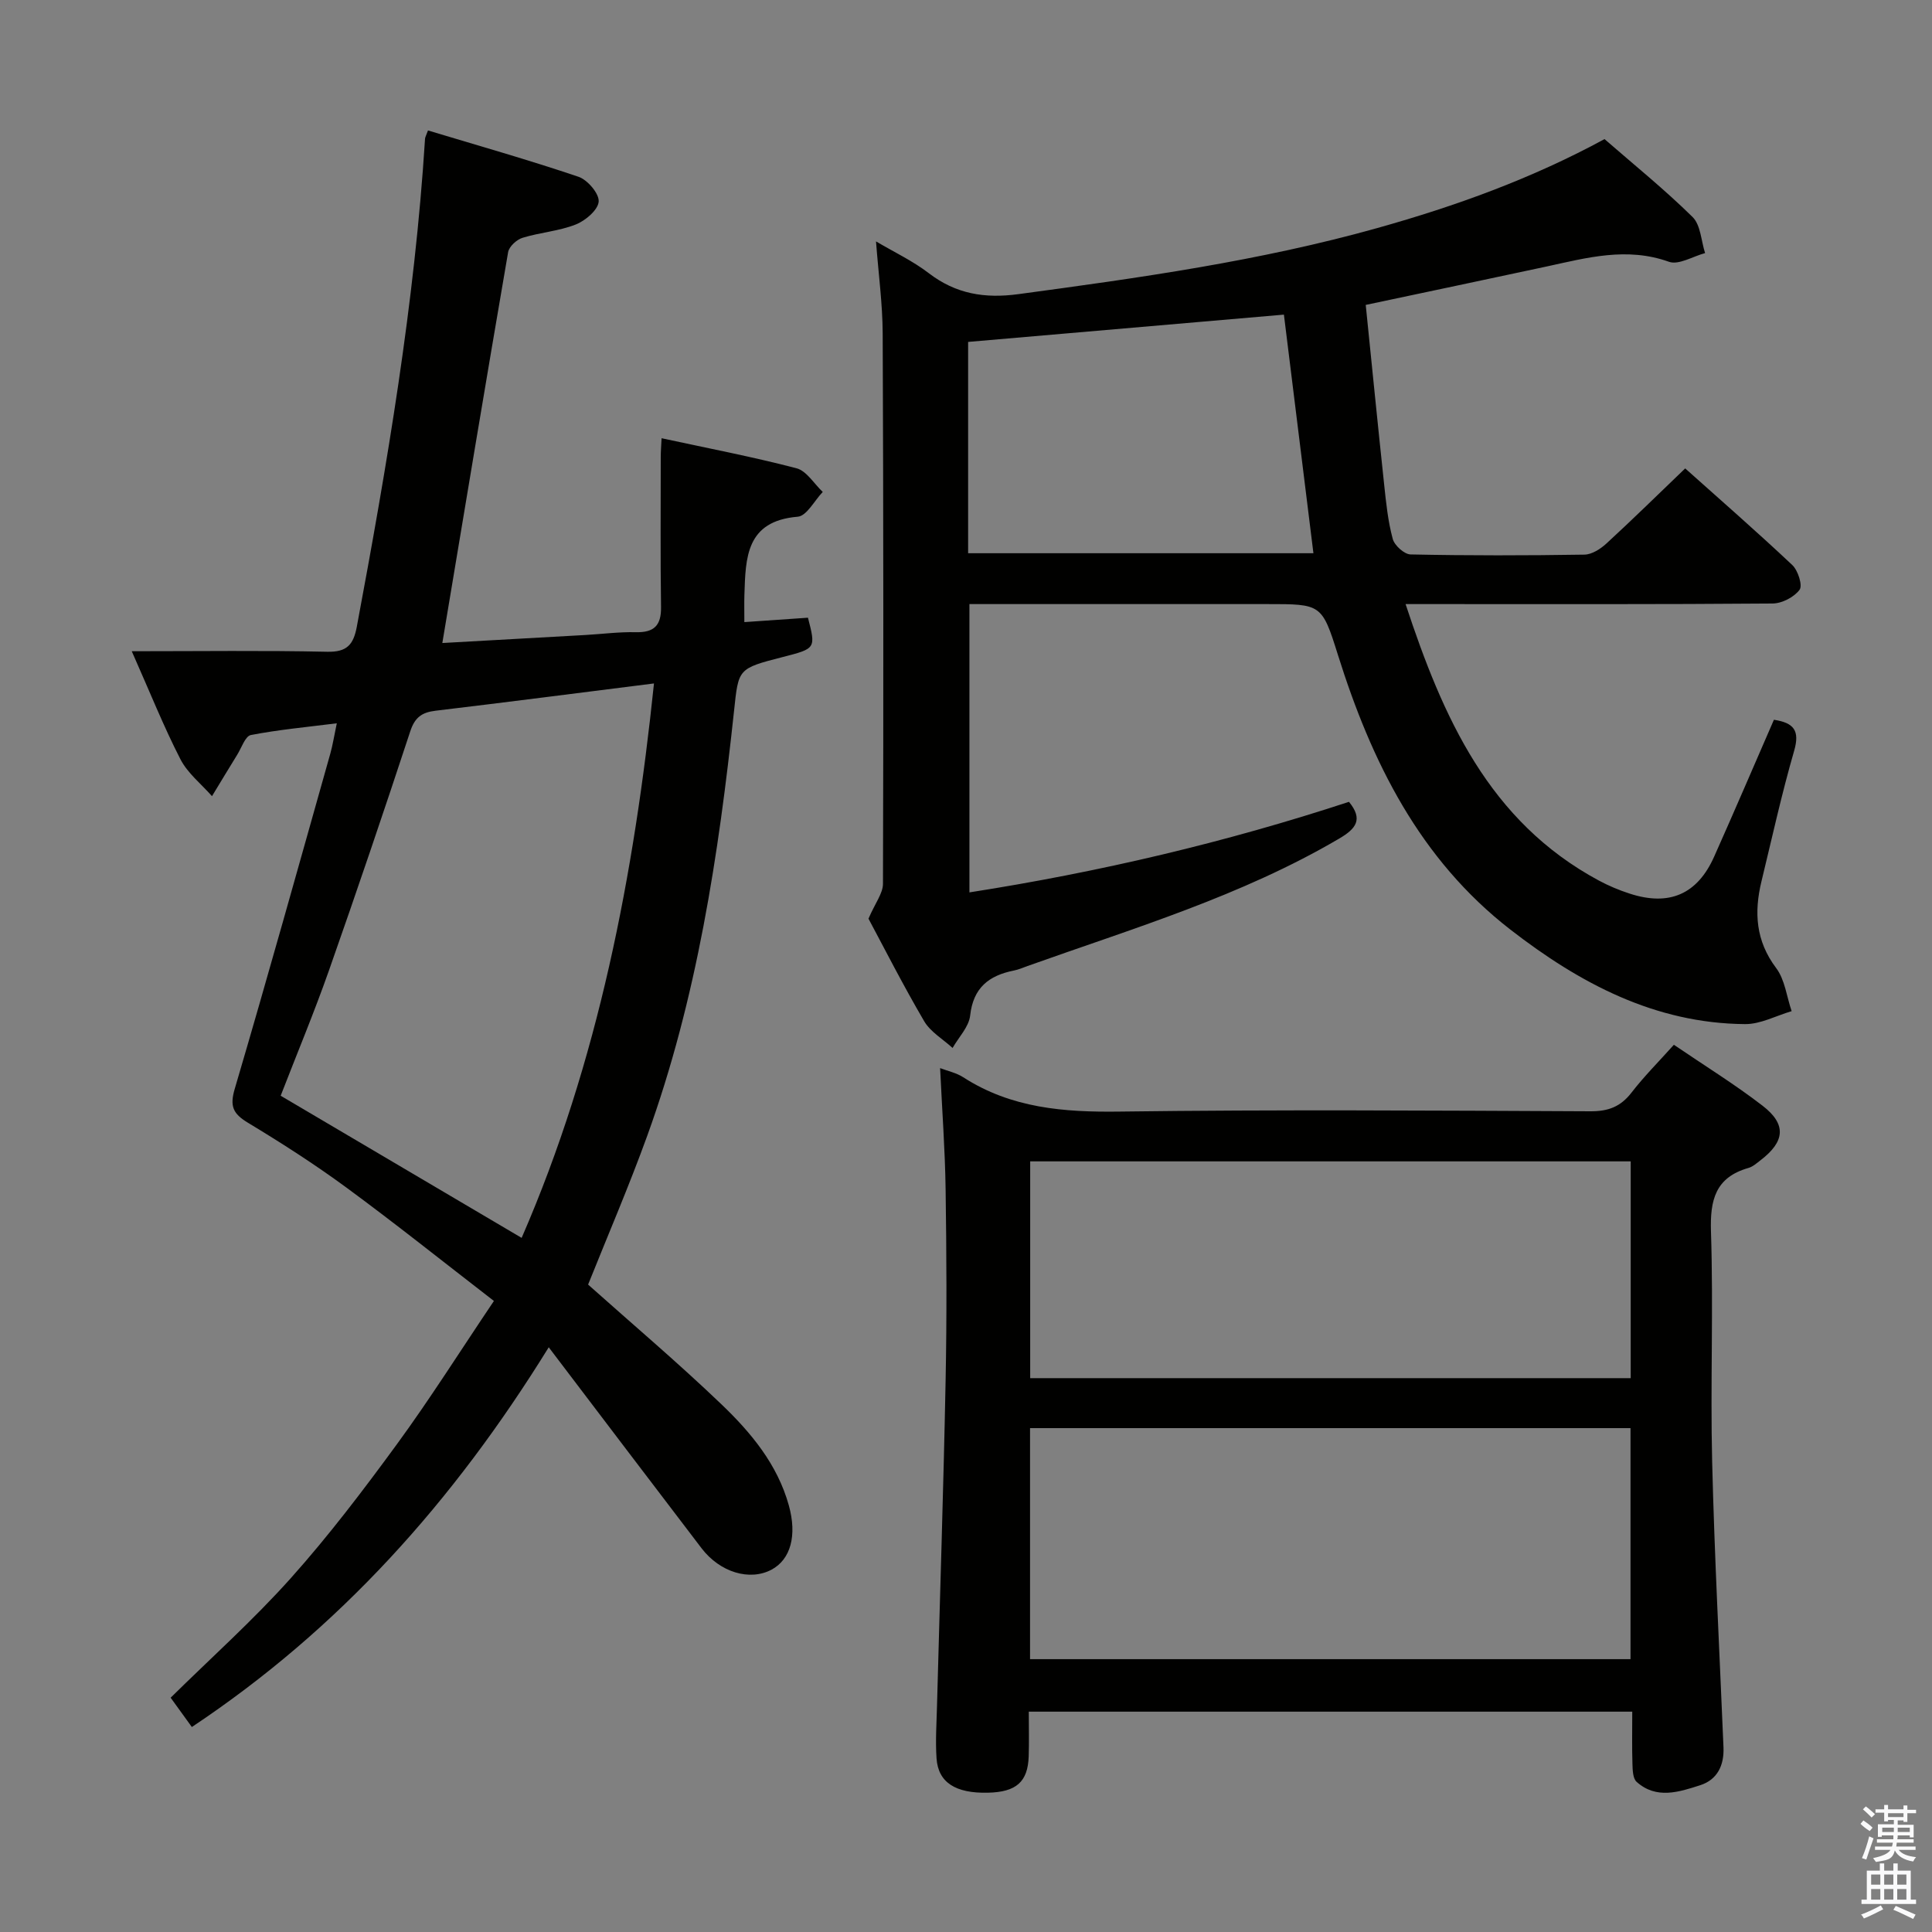 <svg enable-background="new 0 0 400 400" viewBox="0 0 400 400" xmlns="http://www.w3.org/2000/svg"><rect x="0" y="0" width="400" height="400" fill="#808080" stroke="none"/><path d="m385.2 377.6.6-.7c.6.4 1.3.9 1.9 1.5l-.6.7c-.8-.5-1.4-1-1.9-1.5zm.3 7.1c.6-1.4 1.1-2.9 1.5-4.5.3.1.6.3.9.4-.5 1.4-1 2.9-1.5 4.4zm.2-10.1.6-.6c.7.5 1.3 1.1 1.9 1.6l-.7.7c-.6-.6-1.2-1.2-1.8-1.7zm8.4-.8h.8v.9h1.8v.7h-1.8v1.8h-.8v-.3h-1.2v.9h3.3v2.6h-.8v-.4h-2.5c0 .3 0 .6-.1.8h3.4v.7h-3.5c0 .3-.1.6-.1.8h4v.7h-3.5c.7.9 1.9 1.3 3.6 1.5-.2.2-.4.5-.6.9-1.9-.3-3.2-1.1-3.8-2.3-.5 2.1-1.8 2-3.9 2.4-.2-.3-.4-.5-.6-.8 1.9-.4 3.1-.9 3.6-1.7h-3.2v-.7h3.5c.1-.2.1-.5.2-.8h-3.3v-.7h3.4c0-.2 0-.5 0-.8h-2.4v.3h-.8v-2.6h3.3v-.9h-1.2v.3h-.8v-1.8h-1.8v-.7h1.8v-.9h.8v.9h3.2zm-4.4 5.5h2.4c0-.3 0-.6 0-.9h-2.4zm1.2-3.1h3.2v-.8h-3.2zm4.4 2.2h-2.4v.9h2.5v-.9z" fill="#fafafb"/><path d="m389.2 385.8h.9v1.5h1.9v-1.5h.9v1.5h2.7v6h1.1v.9h-11.3v-.9h1.1v-6h2.7zm.2 8.7.5.8c-1.2.6-2.5 1.3-4 1.9-.2-.3-.3-.6-.6-.8 1.6-.6 3-1.3 4.1-1.9zm-2-4.3h1.9v-2.1h-1.9zm0 3.1h1.9v-2.2h-1.9zm2.7-3.1h1.9v-2.1h-1.9zm0 3.1h1.9v-2.2h-1.9zm2.4 1.3c1.4.6 2.7 1.2 4.1 1.8l-.5.9c-1.5-.7-2.8-1.4-4.1-1.9zm2.2-6.5h-1.9v2.1h1.9zm-1.9 5.2h1.9v-2.2h-1.9z" fill="#fafafb"/><g fill="#010100"><path d="m282.76 63.13c1.26 12.4 2.49 24.78 3.81 37.15.4 3.79.79 7.63 1.78 11.29.36 1.36 2.39 3.19 3.69 3.22 11.99.25 23.99.23 35.99.04 1.54-.02 3.33-1.17 4.55-2.29 5.39-4.95 10.61-10.08 16.32-15.56 7.21 6.45 14.82 13.08 22.17 20 1.19 1.12 2.18 4.24 1.51 5.13-1.14 1.53-3.65 2.83-5.6 2.84-23.33.19-46.65.12-69.98.12-1.81 0-3.62 0-5.99 0 7.74 23.47 17.23 44.97 40 57.23 2.03 1.09 4.19 2 6.39 2.71 8.19 2.67 14.02.15 17.5-7.66 4.19-9.39 8.24-18.84 12.37-28.33 4.1.62 5.41 2.21 4.19 6.42-2.58 8.92-4.58 18.02-6.77 27.05-1.55 6.4-1.19 12.31 3.04 17.93 1.82 2.41 2.18 5.92 3.21 8.93-3.22.94-6.44 2.71-9.66 2.68-18.67-.15-34.25-8.47-48.55-19.55-18.82-14.59-28.8-34.81-35.74-56.93-3.3-10.53-3.46-10.48-14.65-10.48-18.66 0-37.32 0-55.99 0-1.79 0-3.58 0-5.64 0v59.69c26.92-4.21 52.98-10.34 78.58-18.75 3 3.66 1.44 5.58-2.06 7.63-20.24 11.89-42.59 18.55-64.48 26.36-.94.34-1.87.75-2.84.94-5.17 1.03-8.42 3.56-9.05 9.32-.26 2.34-2.37 4.48-3.64 6.71-1.99-1.83-4.57-3.31-5.88-5.54-4.36-7.44-8.27-15.14-11.53-21.23 1.41-3.27 3-5.25 3-7.23.11-37.99.1-75.98-.06-113.97-.03-6.13-.87-12.25-1.38-19.02 3.81 2.25 7.63 4.05 10.91 6.57 5.63 4.32 11.6 5.29 18.56 4.35 25.02-3.37 49.98-6.86 74.37-13.7 16.19-4.54 31.9-10.21 46.99-18.4 6.11 5.32 12.45 10.44 18.23 16.13 1.68 1.66 1.77 4.93 2.59 7.47-2.52.67-5.46 2.52-7.48 1.8-8.72-3.12-16.96-.84-25.35.98-12.14 2.61-24.29 5.16-37.43 7.95zm-82.32 51.41h71.49c-2.07-16.76-4.09-33.11-6.11-49.4-22.26 1.92-43.73 3.78-65.38 5.65z"/><path d="m39.72 357.56c-1.53-2.12-2.77-3.83-4.39-6.07 8.43-8.31 17.13-16.09 24.86-24.73 7.86-8.79 15.03-18.24 22-27.77 6.85-9.37 13.05-19.22 20.07-29.64-10.54-8.14-20.38-16.01-30.52-23.46-6.56-4.82-13.44-9.23-20.41-13.44-3.09-1.87-3.8-3.4-2.72-7.05 6.8-23.07 13.25-46.24 19.78-69.38.49-1.75.77-3.55 1.34-6.27-6.18.78-12.04 1.32-17.79 2.43-1.16.23-1.93 2.63-2.82 4.07-1.77 2.85-3.49 5.73-5.23 8.59-2.22-2.53-5.04-4.74-6.53-7.64-3.47-6.75-6.29-13.83-10.08-22.37 14.27 0 27.37-.18 40.47.11 4.09.09 5.42-1.47 6.12-5.16 6.26-33.48 11.99-67.01 14.13-101.06.02-.32.21-.62.61-1.71 10.37 3.13 20.85 6.1 31.16 9.59 1.87.63 4.3 3.48 4.18 5.13-.13 1.74-2.74 3.96-4.75 4.75-3.49 1.38-7.41 1.64-11.03 2.76-1.21.37-2.77 1.81-2.97 2.97-4.61 26.79-9.06 53.61-13.62 80.92 9.18-.51 19.4-1.08 29.62-1.66 3.48-.2 6.96-.66 10.44-.58 3.81.09 5.28-1.41 5.22-5.23-.15-10.32-.06-20.65-.06-30.98 0-1.12.09-2.24.17-3.95 9.57 2.07 18.83 3.84 27.94 6.22 2.09.55 3.63 3.21 5.43 4.9-1.72 1.79-3.32 4.98-5.18 5.13-10.74.89-10.79 8.51-11.04 16.21-.05 1.65-.01 3.3-.01 5.61 4.52-.31 8.88-.61 13.17-.91 1.64 6.38 1.64 6.38-5.22 8.14-9.31 2.39-9.15 2.4-10.08 11.11-3.2 29.92-7.69 59.6-17.99 88.05-3.78 10.44-8.18 20.65-12.23 30.77 9.13 8.15 18.63 16.19 27.61 24.79 6.12 5.86 11.59 12.43 13.95 20.93 1.73 6.21.39 11.19-3.6 13.31-4.49 2.38-10.64.57-14.47-4.44-10.27-13.44-20.48-26.93-31.64-41.61-19.84 32.09-43.4 58.32-73.89 78.62zm68.28-101.27c15.9-36.54 23.28-75.21 27.4-114.79-15.59 1.96-30.41 3.88-45.24 5.65-2.82.34-4.27 1.37-5.22 4.26-5.45 16.58-11.06 33.1-16.85 49.56-3.07 8.72-6.64 17.26-9.98 25.89 16.69 9.85 33.12 19.54 49.89 29.43z"/><path d="m213 354.38c0 3.31.08 6.29-.02 9.27-.18 5.28-2.58 7.37-8.42 7.51-6.71.16-10.32-2.1-10.66-7.11-.25-3.64.01-7.32.1-10.98.6-22.44 1.34-44.88 1.78-67.33.26-13.15.19-26.32 0-39.47-.12-8.28-.74-16.56-1.14-25.13 1.58.61 3.36.97 4.78 1.89 9.95 6.42 20.88 7.27 32.43 7.11 32.47-.43 64.95-.21 97.43-.06 3.7.02 6.25-.95 8.5-3.86 2.62-3.39 5.68-6.45 8.78-9.91 6.36 4.33 12.59 8.17 18.35 12.61 5.01 3.86 4.66 7.41-.4 11.29-.79.6-1.59 1.34-2.51 1.6-6.86 1.96-7.98 6.64-7.76 13.23.52 15.81-.14 31.65.24 47.46.48 19.77 1.53 39.53 2.35 59.29.15 3.72-1.28 6.68-4.82 7.82-4.39 1.41-9.08 2.97-13.17-.7-.78-.7-.82-2.44-.86-3.7-.11-3.48-.04-6.96-.04-10.83-41.62 0-82.97 0-124.94 0zm.26-10.87h124.32c0-16.16 0-31.89 0-47.83-41.59 0-82.83 0-124.32 0zm124.36-58.18c0-15.33 0-30.08 0-44.88-41.67 0-83.02 0-124.33 0v44.88z"/></g></svg>